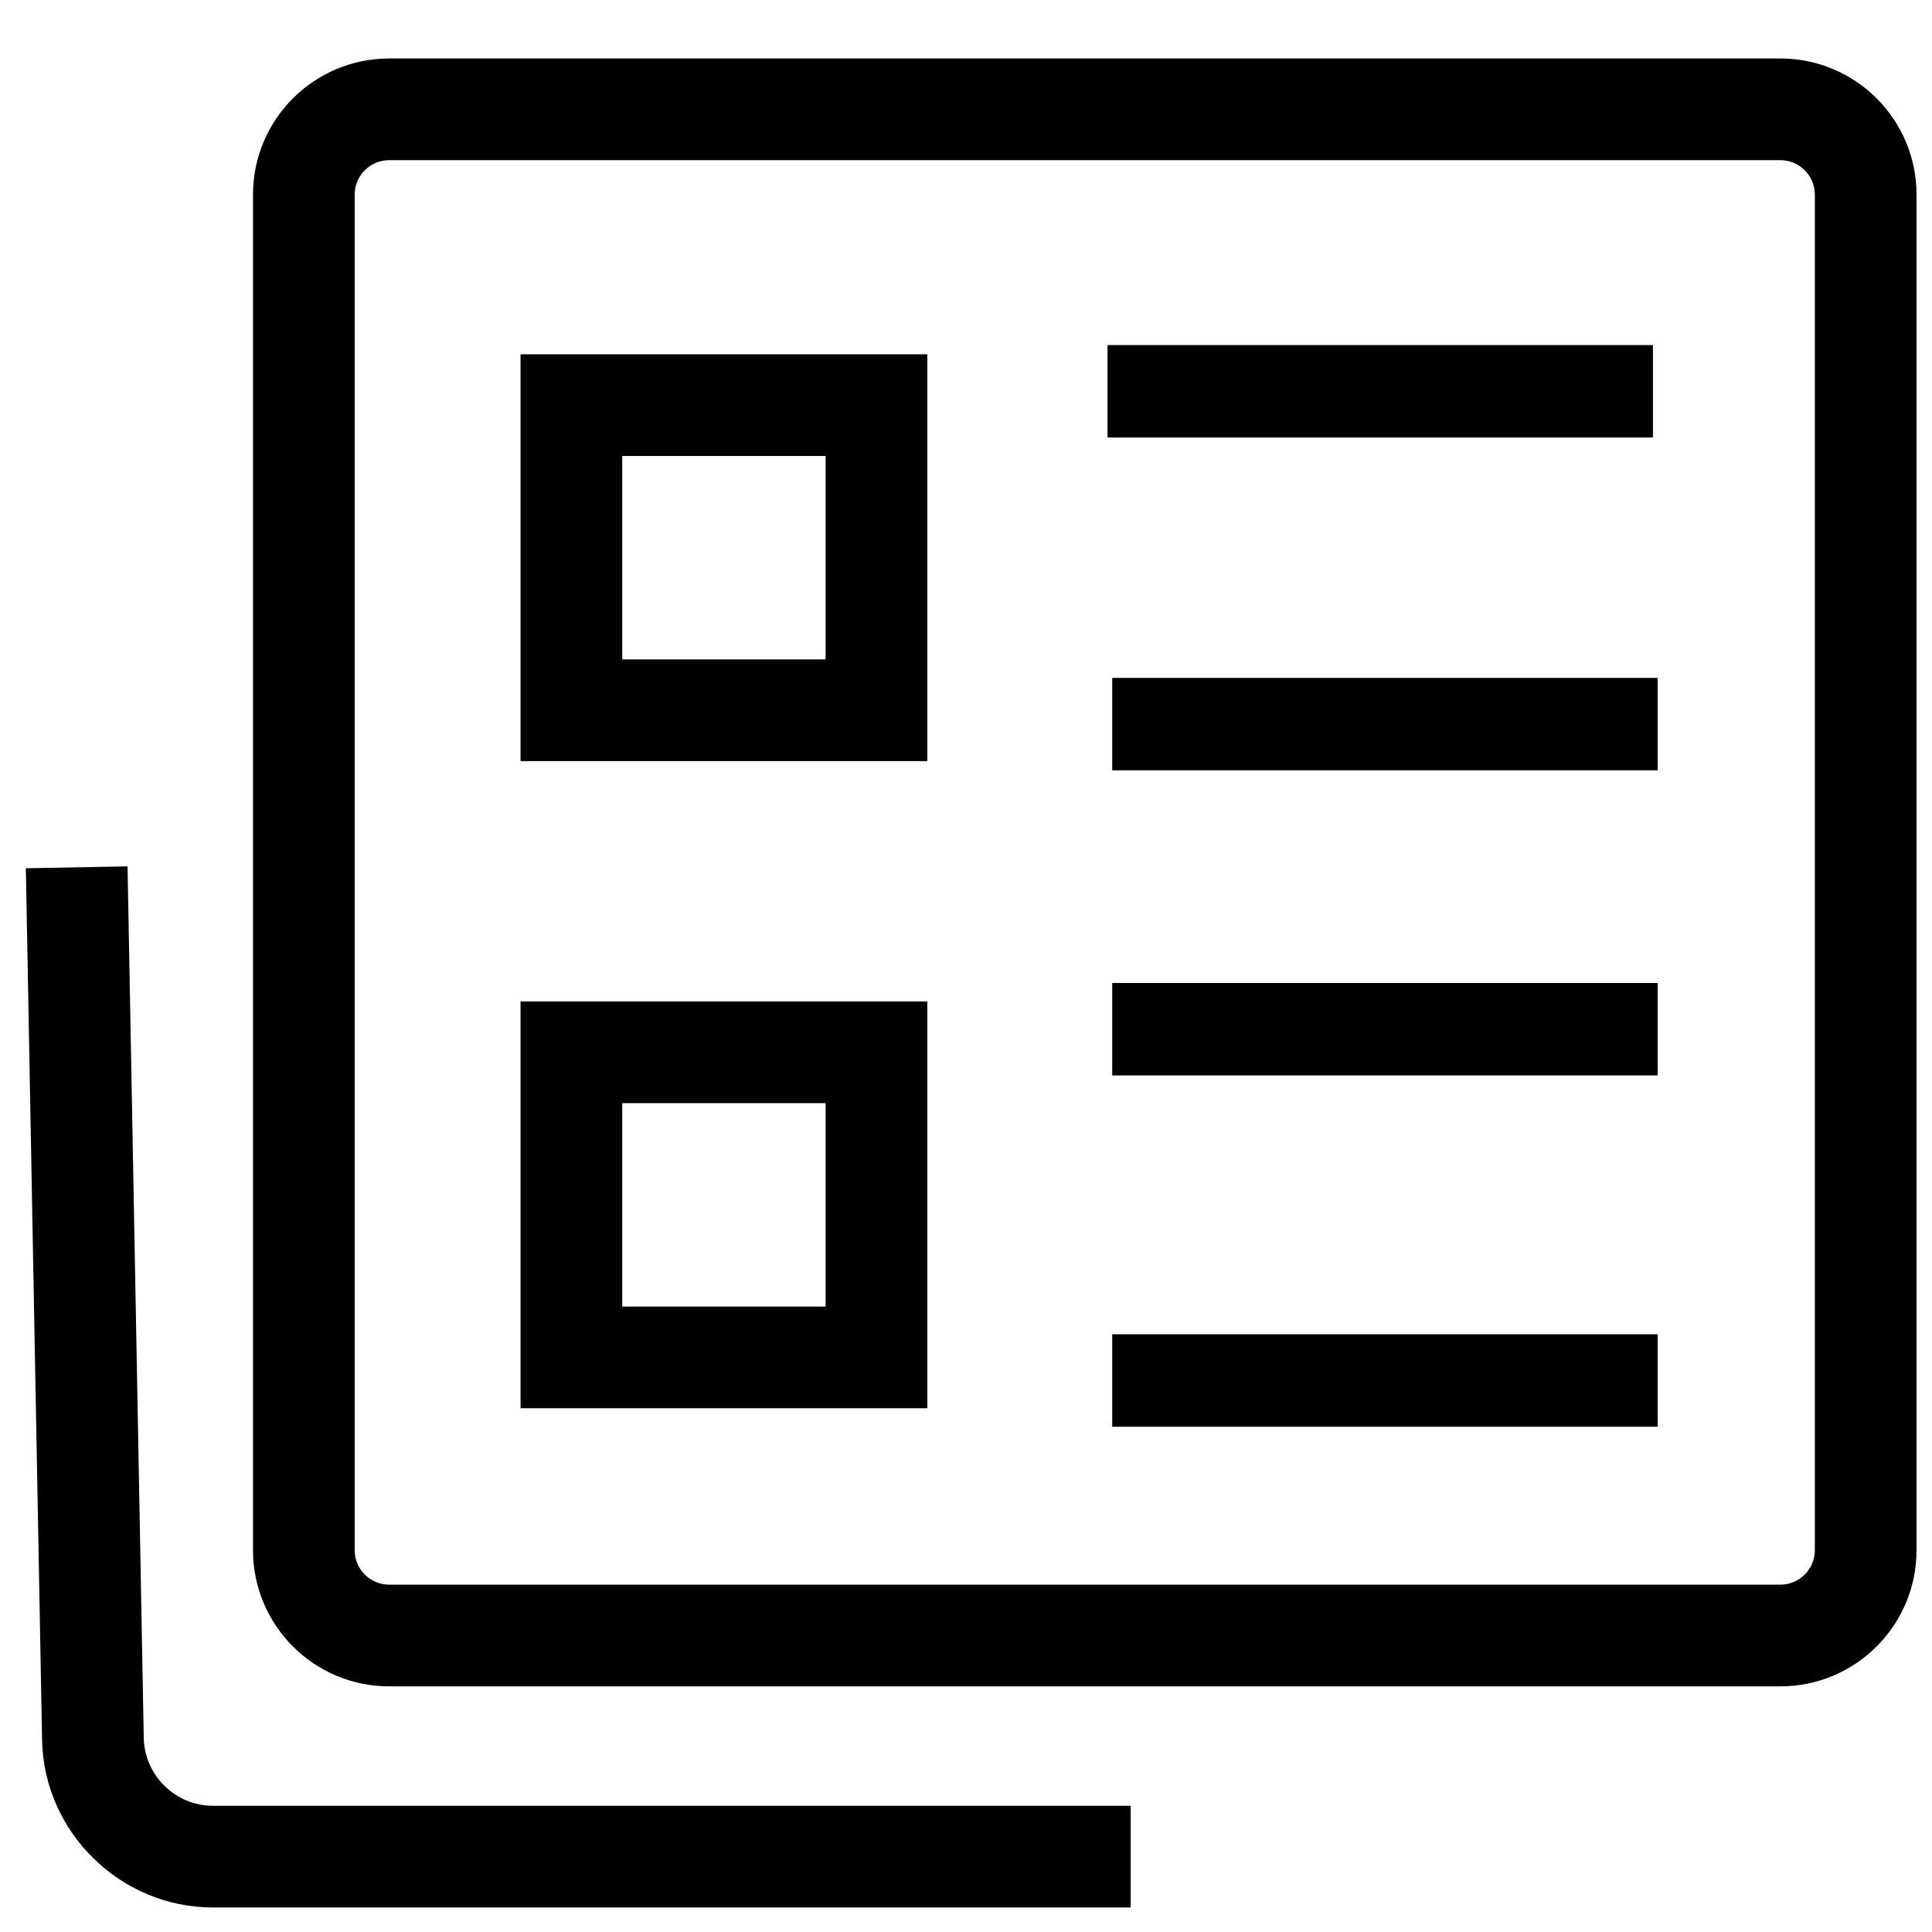<?xml version="1.0" standalone="no"?><!DOCTYPE svg PUBLIC "-//W3C//DTD SVG 1.1//EN" "http://www.w3.org/Graphics/SVG/1.1/DTD/svg11.dtd"><svg class="icon" width="200px" height="200.00px" viewBox="0 0 1024 1024" version="1.1" xmlns="http://www.w3.org/2000/svg"><path d="M943.7 31H206.2c-39.7 0-72.1 32.3-72.1 72.1v718.6c0 39.7 32.3 72.1 72.1 72.1h737.5c39.7 0 72.1-32.3 72.1-72.1V103.1c0-39.8-32.4-72.1-72.1-72.1z m18.2 790.7c0 10-8.2 18.2-18.2 18.2H206.2c-10 0-18.2-8.2-18.2-18.2V103.1c0-10 8.2-18.2 18.2-18.2h737.5c10 0 18.2 8.2 18.2 18.2v718.6z"  /><path d="M275.9 746.4h215.6V530.8H275.9v215.6z m53.9-161.7h107.8v107.8H329.8V584.7zM275.9 403.4h215.6V187.8H275.9v215.6z m53.9-161.7h107.8v107.8H329.8V241.7zM587 182.9h289.1v49H587zM589.5 359.3h289.1v49H589.5zM589.5 521h289.1v49H589.5zM589.5 707.2h289.1v49H589.5z"  /><path d="M76.2 921.2l-8.6-462-53.9 1 8.6 462c0.9 48.9 41.5 88.8 90.5 88.8h486.5v-53.9H112.8c-19.8 0-36.2-16.1-36.6-35.9z"  /></svg>